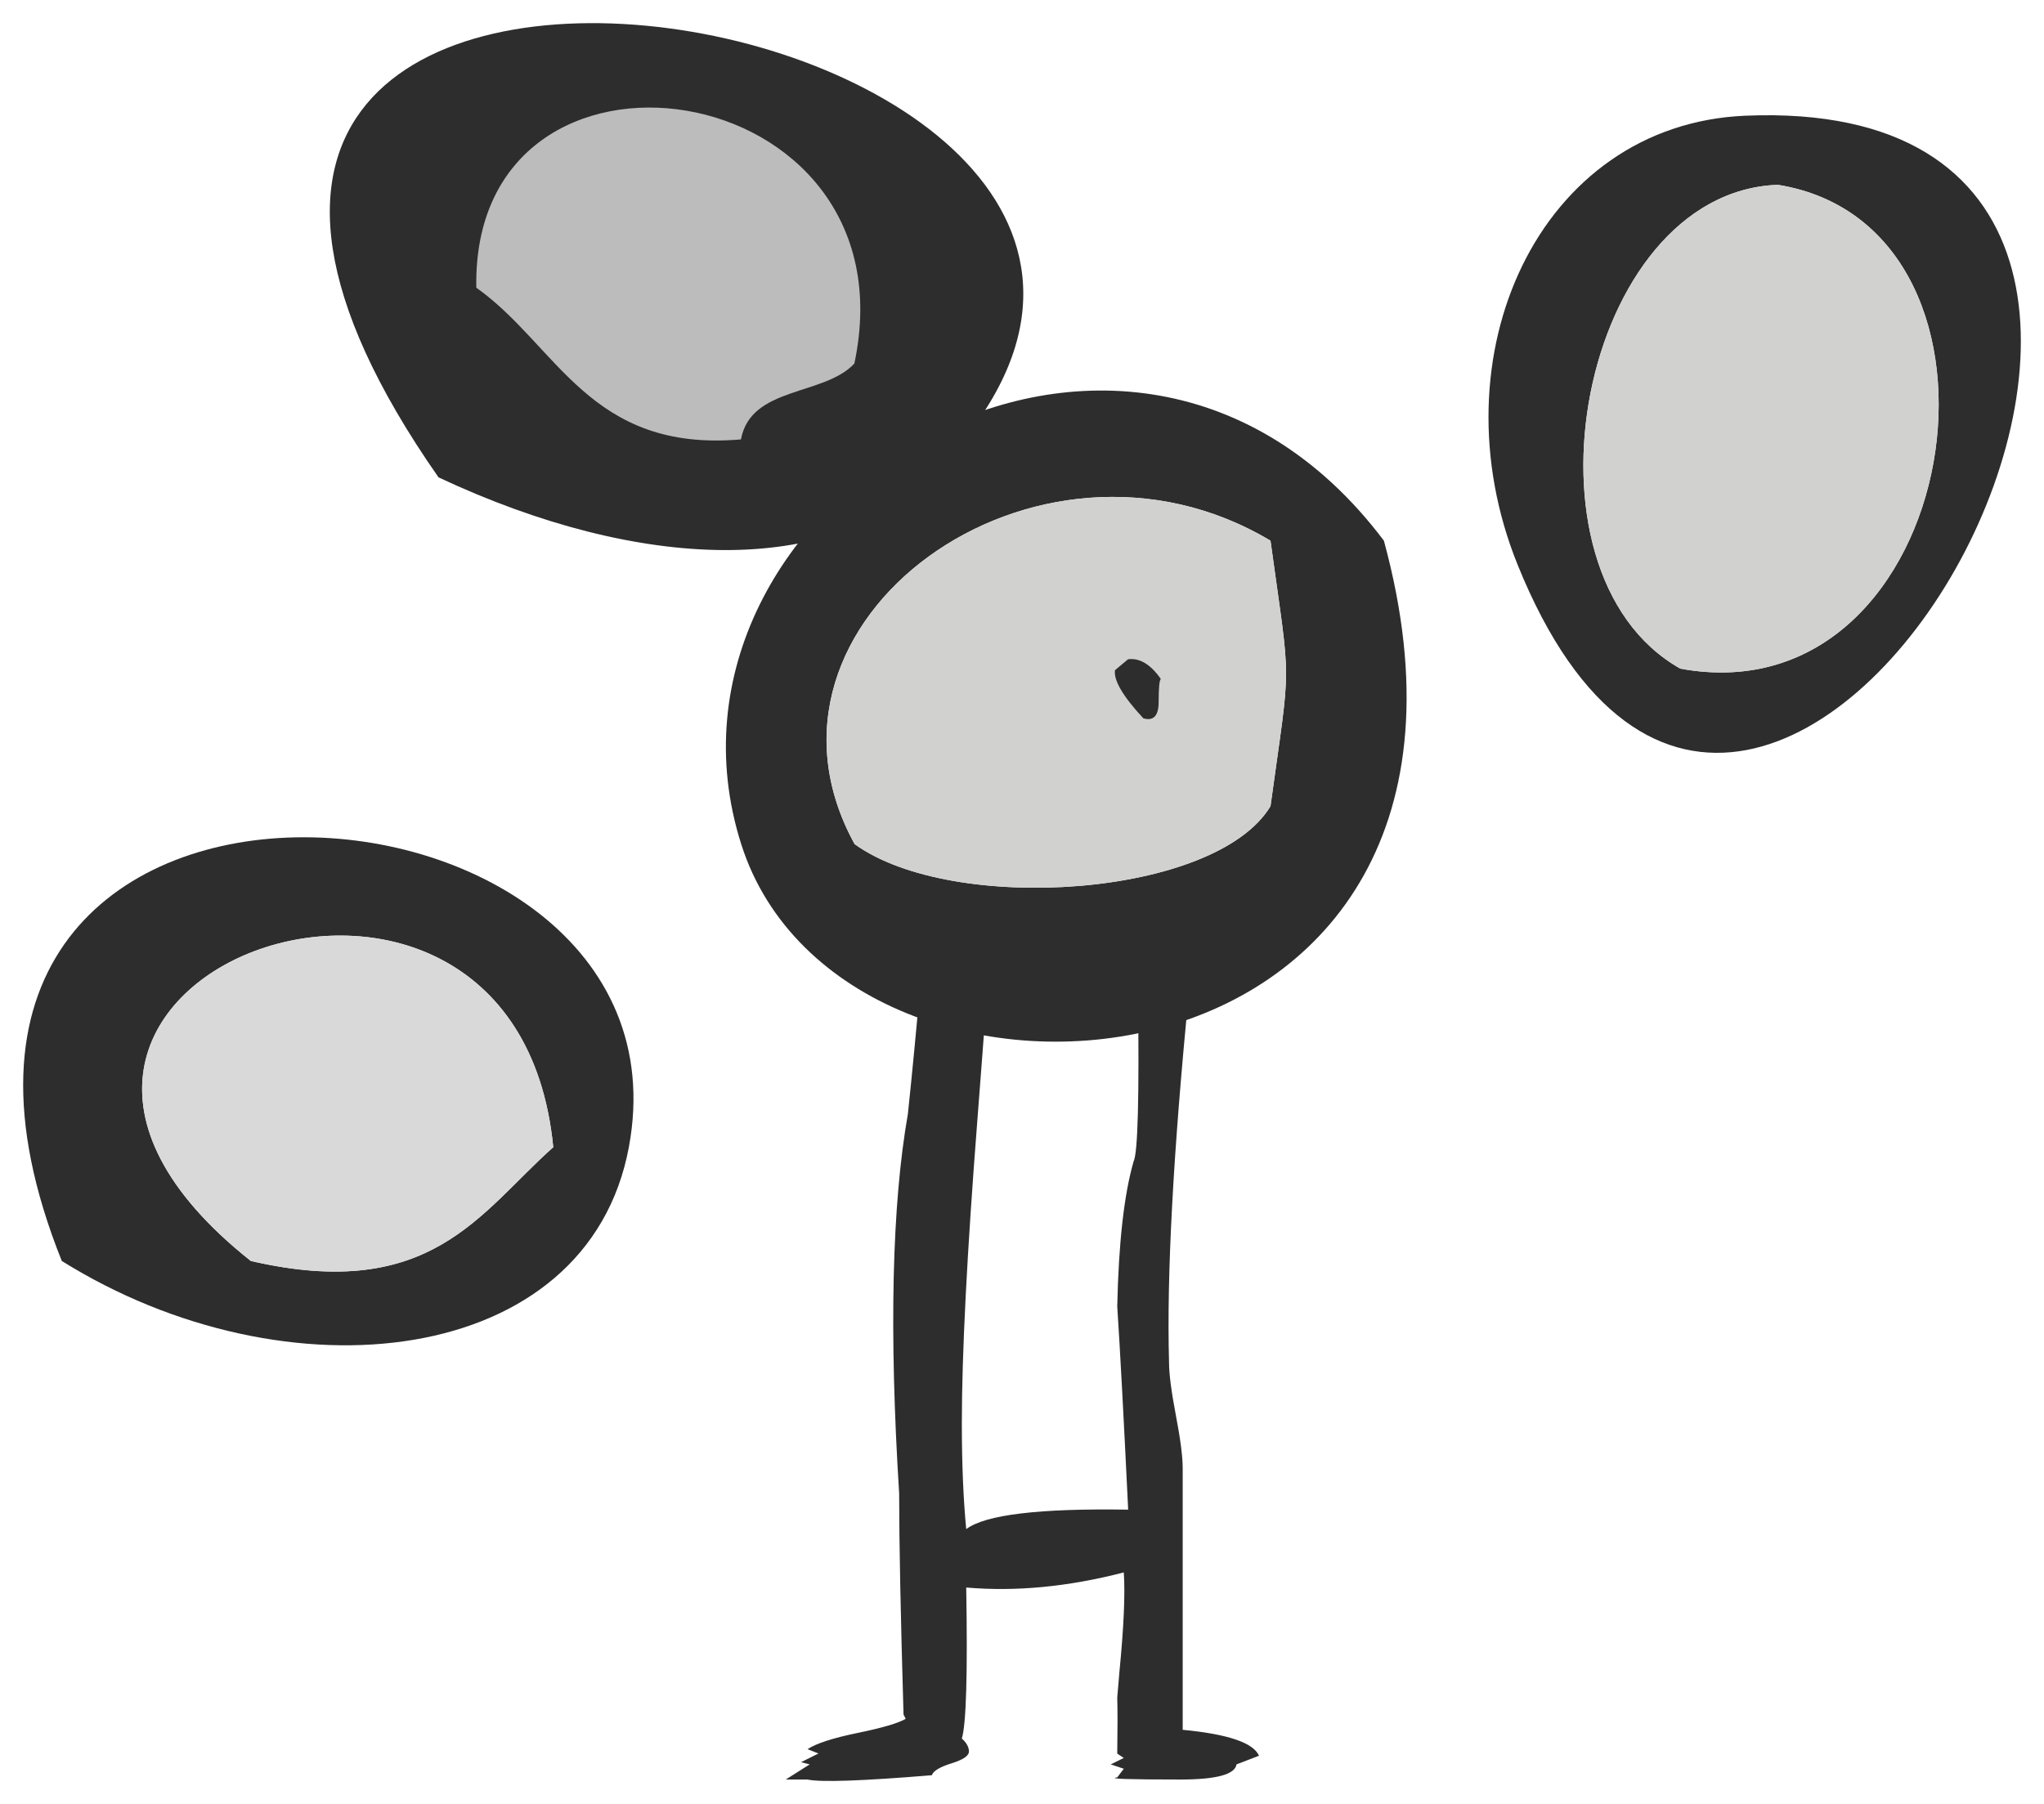 <?xml version="1.0" encoding="utf-8"?>
<!DOCTYPE svg PUBLIC "-//W3C//DTD SVG 1.1//EN" "http://www.w3.org/Graphics/SVG/1.1/DTD/svg11.dtd">
<svg version="1.1" xmlns="http://www.w3.org/2000/svg" xmlns:xlink="http://www.w3.org/1999/xlink" x="0px" y="0px"
	 width="250.667px" height="221.301px" viewBox="0 0 250.667 221.301" enable-background="new 0 0 250.667 221.301"
	 xml:space="preserve">
<g id="illarra-bw">
	<path fill-rule="evenodd" clip-rule="evenodd" fill="#2D2D2D" d="M186.125,69.303c-10.363-25.605,2.609-54.046,27.926-55.11
		C291.007,10.965,216.592,144.607,186.125,69.303z M206.071,82.021c34.734,6.374,44.08-54.128,11.971-59.349
		C193.841,23.509,184.942,70.091,206.071,82.021z"/>
	<path fill-rule="evenodd" clip-rule="evenodd" fill="#D1D1D0" d="M218.042,22.672c32.109,5.221,22.764,65.723-11.971,59.349
		C184.942,70.091,193.841,23.509,218.042,22.672z"/>
	<path fill-rule="evenodd" clip-rule="evenodd" fill="#2D2D2D" d="M169.715,66.324c19.152,70.347-66.266,76.744-78.817,37.22
		C77.615,61.721,138.078,24.291,169.715,66.324z M104.808,103.544c12.052,8.7,44.268,6.538,51-4.653
		c2.541-18.556,2.541-14.013,0-32.567C127.126,49.184,89.775,76.173,104.808,103.544z"/>
	<path fill-rule="evenodd" clip-rule="evenodd" fill="#D1D1D0" d="M155.808,66.324c2.541,18.554,2.541,14.011,0,32.567
		c-6.732,11.191-38.949,13.353-51,4.653C89.775,76.173,127.126,49.184,155.808,66.324z"/>
	<path fill-rule="evenodd" clip-rule="evenodd" fill="#2D2D2D" d="M7.577,154.675C-20.578,84.348,86.36,91.172,77.12,140.72
		C72.068,167.834,35.168,171.922,7.577,154.675z M30.757,154.675c22.111,5.124,28.083-5.942,37.092-13.955
		C63.111,92.241-12.543,120.333,30.757,154.675z"/>
	<path fill-rule="evenodd" clip-rule="evenodd" fill="#DAD9D9" d="M67.85,140.72c-9.009,8.013-14.981,19.078-37.092,13.955
		C-12.543,120.333,63.111,92.241,67.85,140.72z"/>
	<path fill-rule="evenodd" clip-rule="evenodd" fill="#2D2D2D" d="M53.777,58.555c-62.377-89.354,117.607-57.539,60.272,0
		C102.011,70.636,78.705,70.259,53.777,58.555z"/>
	<path fill-rule="evenodd" clip-rule="evenodd" fill="#BCBCBC" d="M58.413,35.292c9.959,7.065,13.855,20.218,32.455,18.609
		c1.208-6.543,10.17-5.303,13.908-9.305C112.375,8.696,57.78,0.889,58.413,35.292z"/>
	<path fill="#2D2D2D" d="M119.857,137.445c-1.268,16.268-1.901,28.644-1.901,37.131c0,4.95,0.181,9.281,0.537,12.996
		c2.328-1.769,8.944-2.565,19.861-2.389c-0.537-11.144-0.983-19.456-1.339-24.939c0.168-7.782,0.834-13.708,2.005-17.776
		c0.523-1.033,0.702-7.944,0.537-20.691h6.247c-1.924,19.53-2.739,34.651-2.438,45.338c0,1.414,0.281,3.578,0.838,6.498
		c0.56,2.913,0.837,5.077,0.837,6.493c0,20.648,0,31.322,0,32.083c0,0.066,0,0.086,0,0.062c0,0.024,0,0.003,0-0.062
		c5.549,0.527,8.666,1.587,9.358,3.179l-2.758,1.062c-0.185,1.237-2.48,1.857-6.897,1.857c-6.402,0-8.977-0.088-7.729-0.265
		l0.802-1.06l-1.604-0.529l1.604-0.792l-0.802-0.531c0.045-3.001,0.045-5.294,0-6.88l0.269-3.175
		c0.533-5.471,0.715-9.528,0.533-12.173c-6.797,1.762-13.238,2.38-19.324,1.852c0.181,10.585,0,16.761-0.537,18.523
		c0.582,0.529,0.87,1.06,0.87,1.59c0,0.527-0.714,1.015-2.137,1.456c-1.429,0.439-2.231,0.925-2.412,1.456
		c-8.556,0.705-13.633,0.88-15.243,0.529h0.802h-0.802h-2.674l2.939-1.861l-1.067-0.267l2.141-1.065l-1.338-0.533
		c1.073-0.709,3.124-1.371,6.15-1.992c3.033-0.625,4.999-1.199,5.885-1.73l-0.265-0.53c-0.355-12.055-0.537-21.098-0.537-27.124
		c-1.245-19.854-0.889-35.366,1.07-46.535c0.56-5.335,1.031-10.283,1.433-14.873h8.271
		C120.707,126.315,120.316,131.535,119.857,137.445z"/>
	<path fill="#2D2D2D" d="M142.091,86.1c0-1.697,0.087-2.639,0.265-2.816c-1.248-1.788-2.587-2.595-4.013-2.416l-1.607,1.342
		c-0.175,1.251,0.983,3.22,3.479,5.904C141.463,88.474,142.091,87.803,142.091,86.1z"/>
</g>
</svg>
